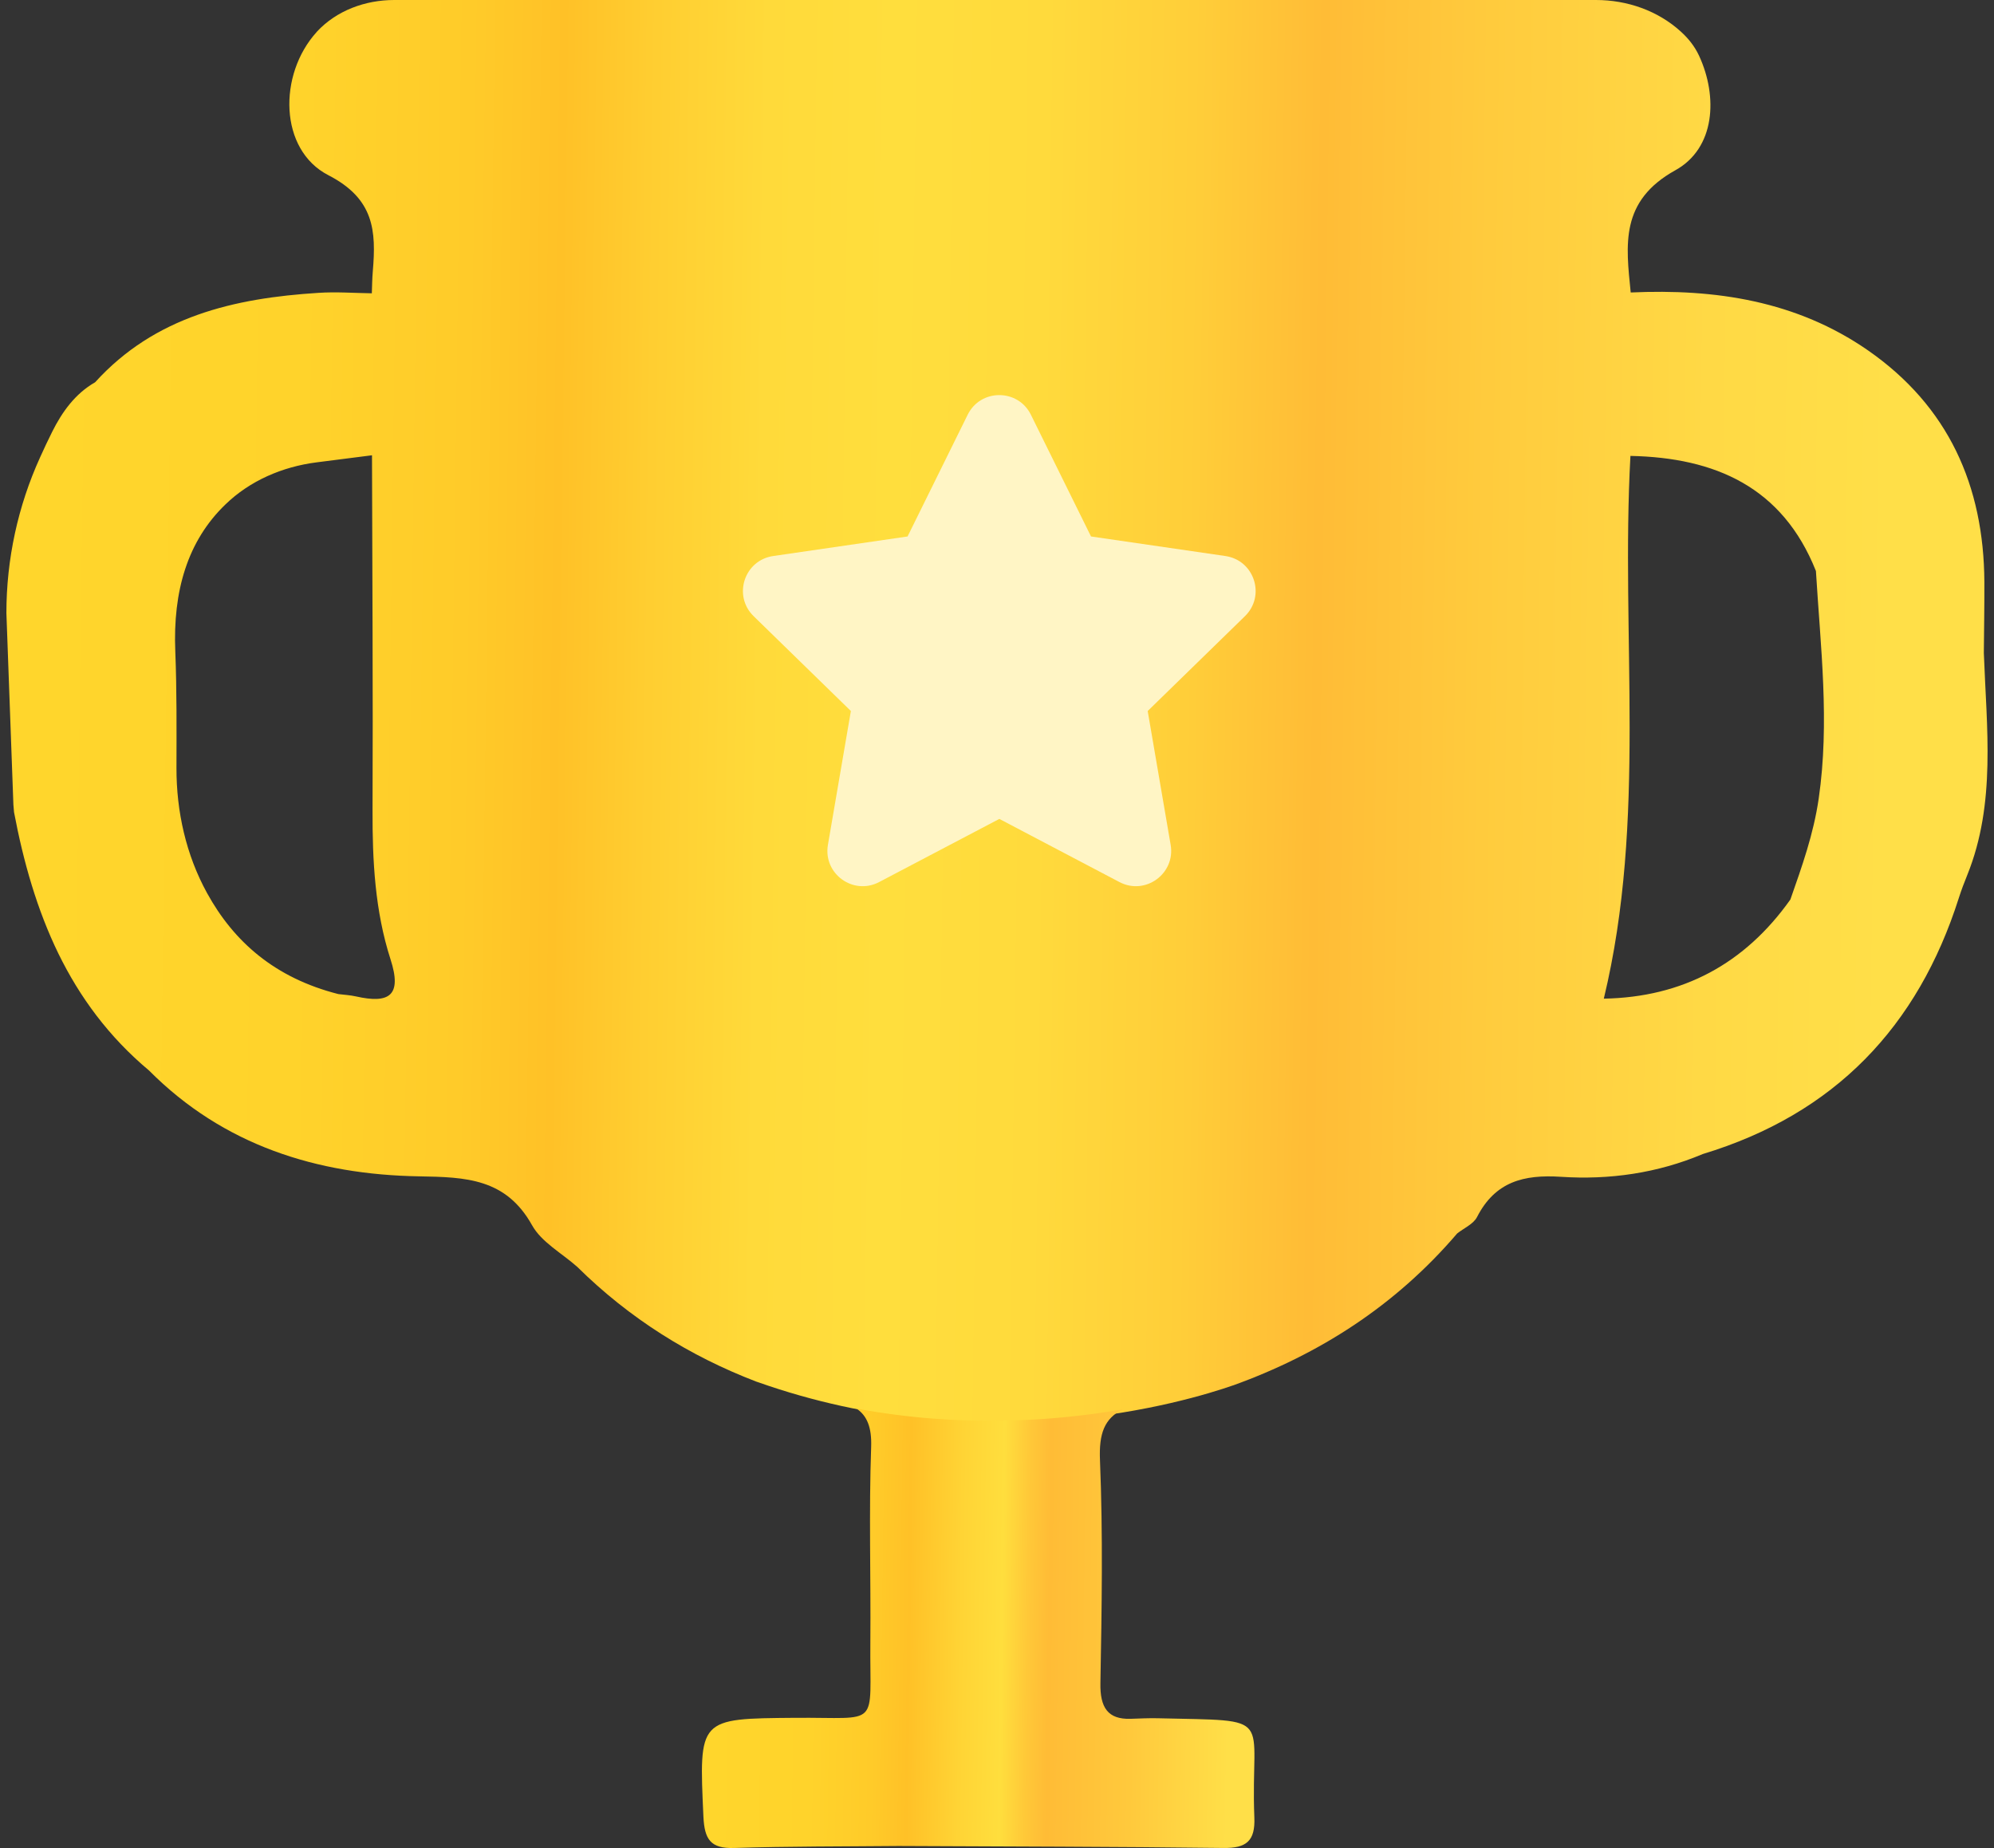 <svg width="82" height="76" viewBox="0 0 82 76" fill="none" xmlns="http://www.w3.org/2000/svg">
<rect x="0" y="0" width="82" height="76" fill="#333333" stroke="none"/>
<g clip-path="url(#clip0_74_96056)">
<path d="M81.582 26.853C81.59 25.879 81.608 24.905 81.604 23.932C81.582 19.966 80.121 16.706 76.817 14.408C73.88 12.372 70.546 11.87 67.06 12.028C66.865 10.066 66.61 8.27 68.897 7.001C70.535 6.094 70.653 3.98 69.871 2.291C69.683 1.889 69.424 1.575 69.129 1.306C68.181 0.439 66.916 0 65.633 0H16.209C15.021 0 13.841 0.432 13.033 1.302C13.029 1.309 13.026 1.313 13.022 1.317C11.432 3.069 11.476 6.16 13.502 7.204C15.394 8.178 15.471 9.494 15.331 11.154C15.305 11.453 15.302 11.759 15.291 12.062C14.56 12.051 13.826 11.995 13.1 12.043C9.636 12.261 6.375 13.006 3.911 15.721C3.085 16.193 2.55 16.949 2.148 17.753C1.975 18.1 1.809 18.45 1.65 18.805C0.735 20.815 0.263 23.002 0.263 25.212L0.551 33.094L0.577 33.4C0.964 35.451 1.525 37.413 2.399 39.21C3.277 41.006 4.472 42.637 6.128 44.023C9.19 47.103 13.037 48.306 17.234 48.376C19.152 48.409 20.801 48.457 21.878 50.383C22.266 51.084 23.103 51.533 23.738 52.098C25.895 54.23 28.367 55.768 31.096 56.816L31.163 56.838C40.473 60.135 48.779 57.645 50.712 56.971H50.716C54.242 55.698 57.377 53.706 59.923 50.726C60.203 50.504 60.594 50.338 60.742 50.047C61.487 48.597 62.656 48.295 64.19 48.395C66.182 48.527 68.159 48.247 70.026 47.458C75.459 45.812 78.871 42.212 80.553 36.93C80.656 36.609 80.774 36.292 80.903 35.979C82.091 33.028 81.693 29.926 81.582 26.853ZM14.638 40.977C14.402 40.925 14.158 40.91 13.915 40.881C11.303 40.217 9.617 38.73 8.515 36.727C7.651 35.156 7.253 33.374 7.257 31.582C7.26 29.985 7.272 28.387 7.209 26.794C7.106 24.3 7.714 22.246 9.267 20.748C10.278 19.767 11.613 19.195 13.011 19.015C13.774 18.919 14.534 18.823 15.298 18.723C15.309 23.589 15.342 28.454 15.32 33.319C15.313 35.4 15.42 37.465 16.058 39.446C16.548 40.955 15.999 41.283 14.638 40.977ZM74.791 32.843C74.578 34.308 74.102 35.636 73.626 36.993C71.752 39.634 69.203 41.01 65.954 41.069C67.731 33.699 66.643 26.189 67.049 18.749C70.527 18.819 73.301 20.025 74.677 23.482C74.865 26.599 75.249 29.697 74.791 32.843Z" fill="url(#paint0_linear_74_96056)"/>
<path d="M41.096 33.677L36.153 36.274C35.087 36.835 33.844 35.931 34.047 34.743L34.991 29.24L30.993 25.341C30.13 24.5 30.605 23.039 31.797 22.866L37.322 22.062L39.794 17.056C40.325 15.979 41.863 15.979 42.394 17.056L44.866 22.062L50.391 22.866C51.583 23.039 52.058 24.5 51.195 25.341L47.197 29.24L48.141 34.743C48.344 35.927 47.101 36.835 46.035 36.274L41.096 33.677Z" fill="#FFF5C5"/>
<path d="M47.625 70.662C47.311 70.651 46.799 70.674 46.485 70.685C45.567 70.71 45.231 70.235 45.253 69.206C45.308 66.155 45.36 63.101 45.235 60.054C45.187 58.937 45.423 58.339 46.168 57.959C43.364 58.446 39.51 58.726 35.22 57.926C35.663 58.221 35.851 58.715 35.825 59.493C35.729 62.171 35.814 64.857 35.792 67.538C35.759 71.112 36.249 70.615 32.693 70.644C28.713 70.677 28.743 70.655 28.927 74.713C28.972 75.635 29.215 76.029 30.189 75.996C32.443 75.926 34.696 75.937 36.954 75.915C41.406 75.937 45.862 75.941 50.318 75.996C51.254 76.007 51.623 75.712 51.583 74.742C51.413 70.46 52.553 70.781 47.625 70.662Z" fill="url(#paint1_linear_74_96056)"/>
</g>
<defs>
<linearGradient id="paint0_linear_74_96056" x1="77.731" y1="29.579" x2="1.495" y2="28.568" gradientUnits="userSpaceOnUse">
<stop stop-color="#FFDF48"/>
<stop offset="0.1" stop-color="#FFD945"/>
<stop offset="0.22" stop-color="#FFCB3D"/>
<stop offset="0.31" stop-color="#FFBC36"/>
<stop offset="0.38" stop-color="#FFCE39"/>
<stop offset="0.46" stop-color="#FFDA3C"/>
<stop offset="0.54" stop-color="#FFDE3D"/>
<stop offset="0.61" stop-color="#FFDA3A"/>
<stop offset="0.67" stop-color="#FFCE31"/>
<stop offset="0.72" stop-color="#FFC127"/>
<stop offset="0.77" stop-color="#FFCB29"/>
<stop offset="0.86" stop-color="#FFD32B"/>
<stop offset="1" stop-color="#FFD62C"/>
</linearGradient>
<linearGradient id="paint1_linear_74_96056" x1="50.568" y1="67.144" x2="29.3" y2="66.863" gradientUnits="userSpaceOnUse">
<stop stop-color="#FFDF48"/>
<stop offset="0.19" stop-color="#FFC93C"/>
<stop offset="0.35" stop-color="#FFBC36"/>
<stop offset="0.39" stop-color="#FFC838"/>
<stop offset="0.44" stop-color="#FFDE3D"/>
<stop offset="0.52" stop-color="#FFD435"/>
<stop offset="0.62" stop-color="#FFC127"/>
<stop offset="0.69" stop-color="#FFCB29"/>
<stop offset="0.81" stop-color="#FFD32B"/>
<stop offset="1" stop-color="#FFD62C"/>
</linearGradient>
<clipPath id="clip0_74_96056">
<rect width="81.474" height="76" fill="white" transform="translate(0.263)"/>
</clipPath>
</defs>
</svg>
